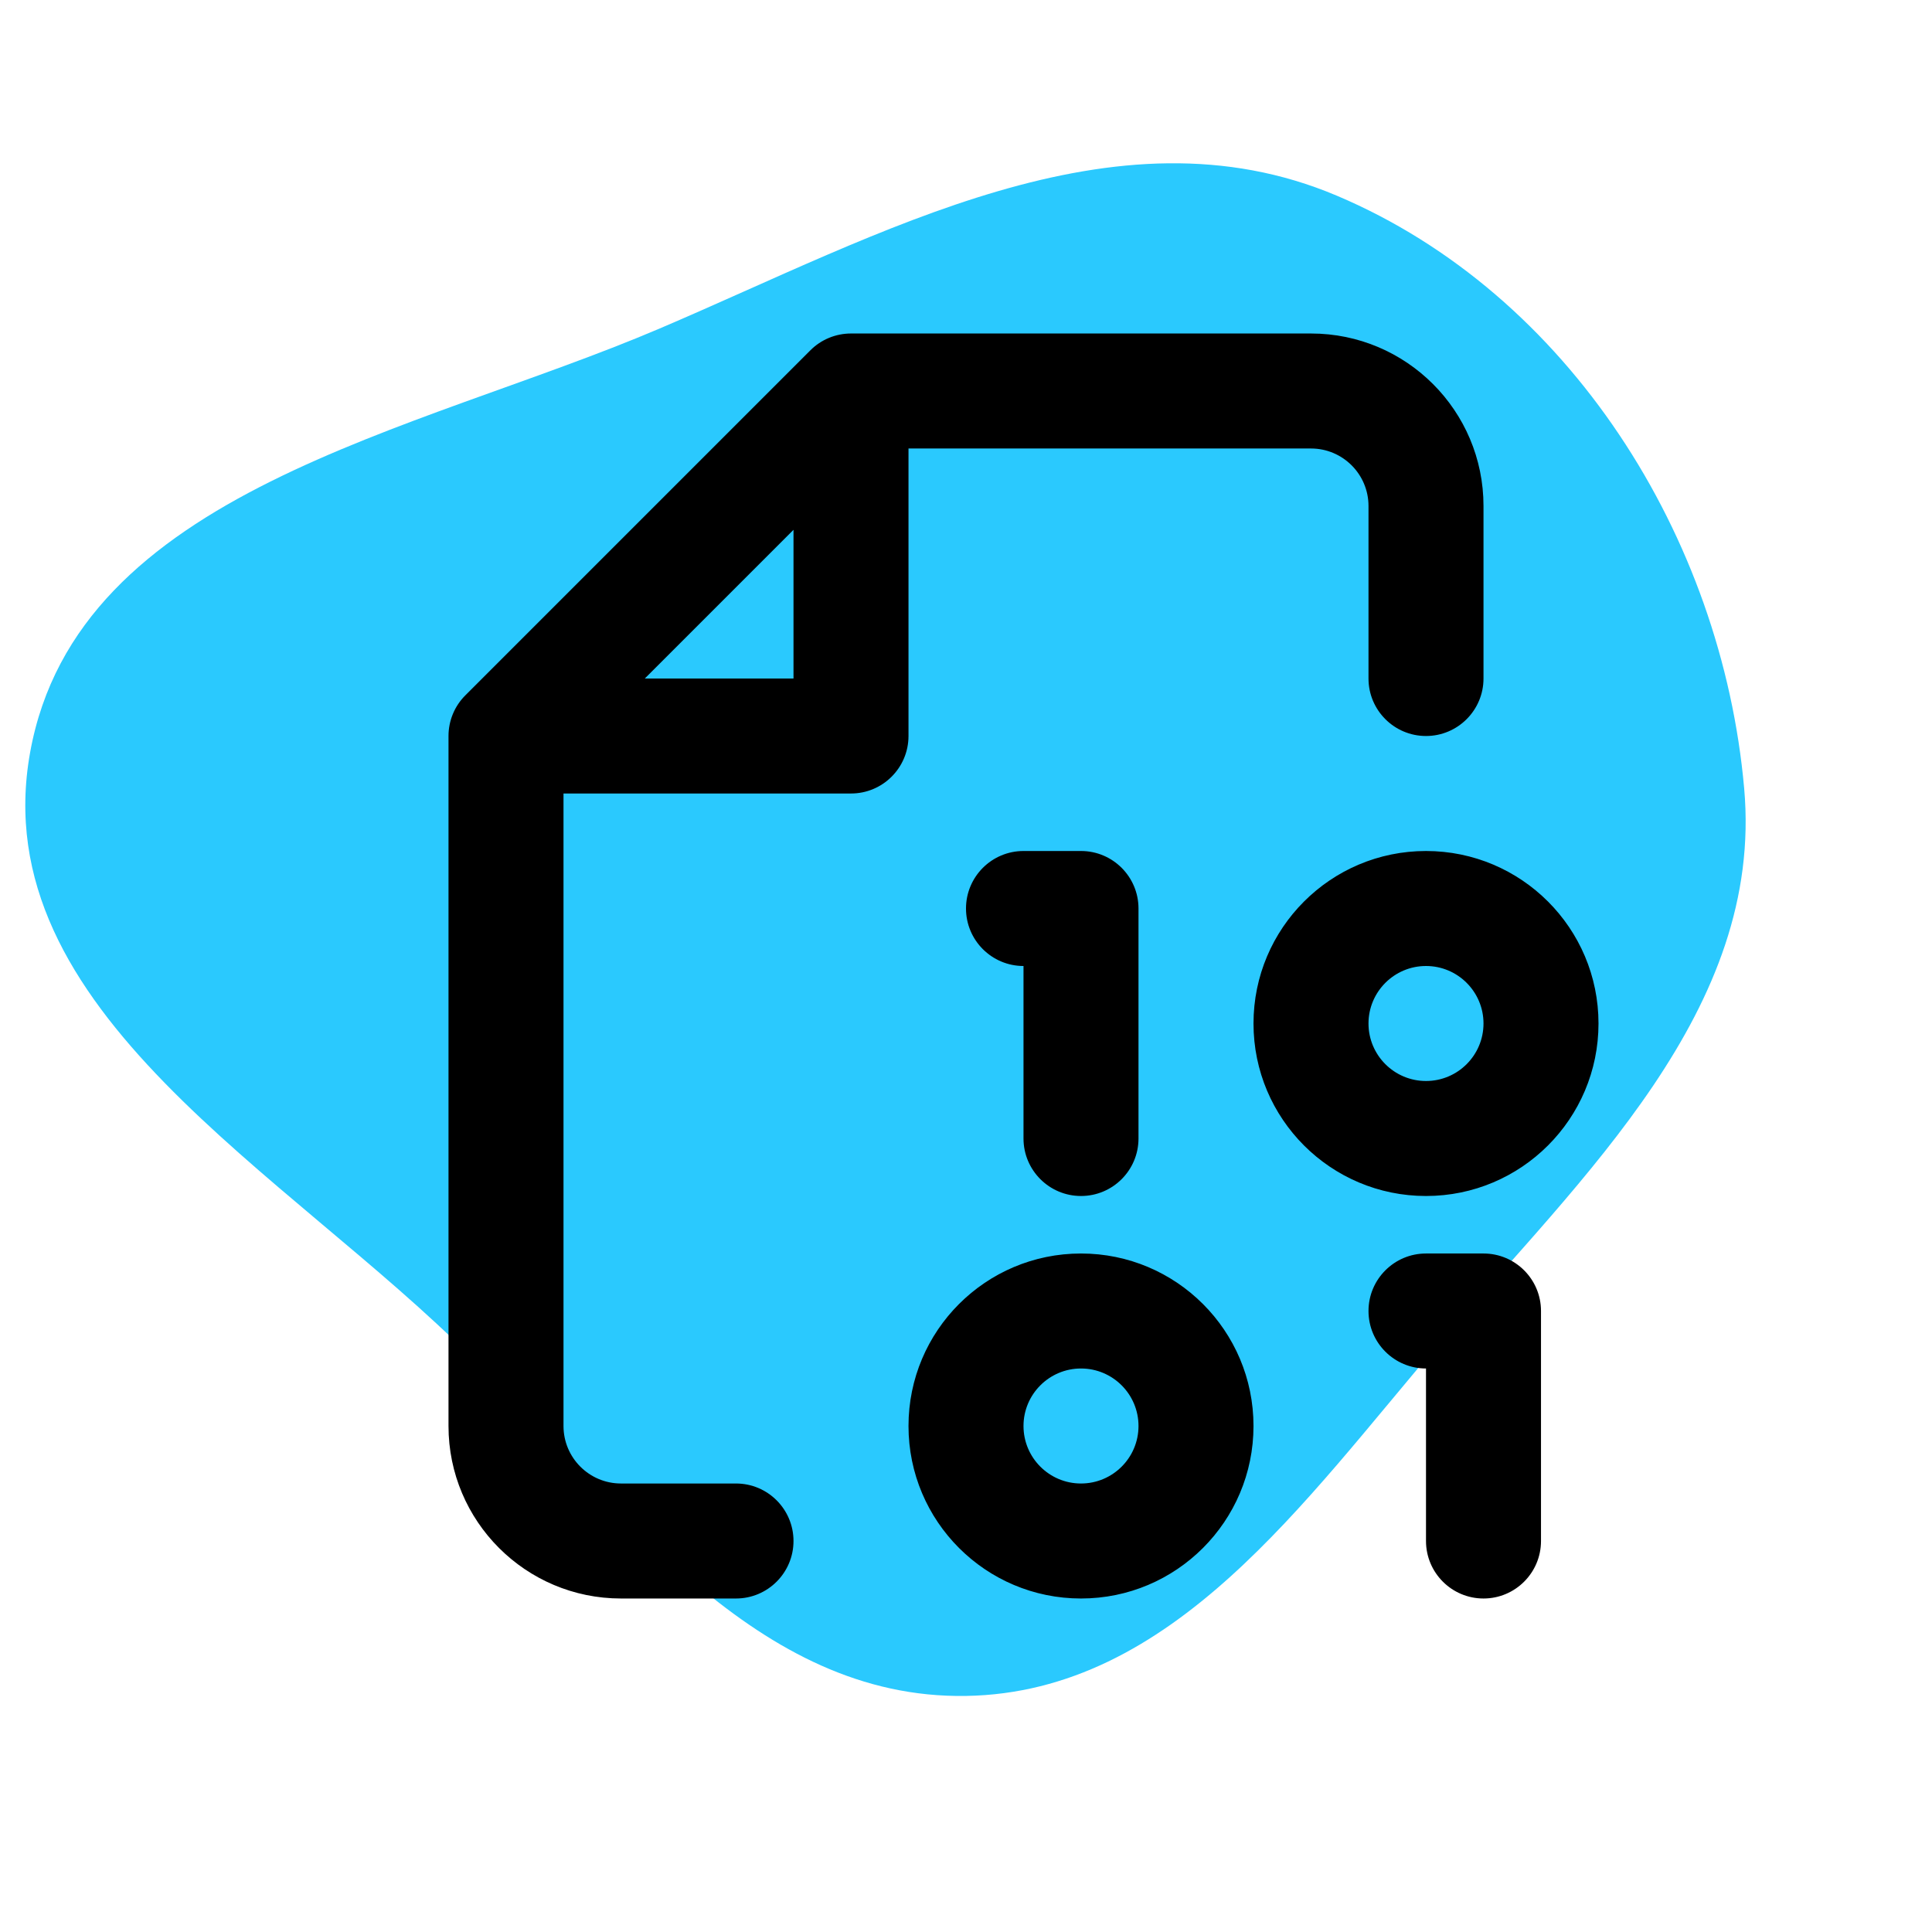 <!DOCTYPE svg PUBLIC "-//W3C//DTD SVG 1.1//EN" "http://www.w3.org/Graphics/SVG/1.1/DTD/svg11.dtd">
<!-- Uploaded to: SVG Repo, www.svgrepo.com, Transformed by: SVG Repo Mixer Tools -->
<svg width="800px" height="800px" viewBox="-4.8 -4.8 33.60 33.60" fill="none" xmlns="http://www.w3.org/2000/svg">
<g id="SVGRepo_bgCarrier" stroke-width="0" transform="translate(0,0), scale(1)">
<path transform="translate(-4.8, -4.8), scale(1.05)" d="M16,28.09C19.427,28.034,21.606,24.852,23.837,22.25C26.231,19.457,29.215,16.722,28.889,13.058C28.519,8.898,25.99,4.871,22.144,3.242C18.449,1.677,14.608,3.872,10.917,5.445C6.864,7.171,1.281,8.127,0.499,12.462C-0.276,16.756,4.765,19.411,7.838,22.509C10.28,24.971,12.533,28.146,16,28.09" fill="#2ac9fe" strokewidth="0"/>
</g>
<g id="SVGRepo_tracerCarrier" stroke-linecap="round" stroke-linejoin="round" stroke="#CCCCCC" stroke-width="0.096"/>
<g id="SVGRepo_iconCarrier"> <path fill-rule="evenodd" clip-rule="evenodd" d="M9.293 1.293C9.48 1.105 9.735 1 10 1H18C19.657 1 21 2.343 21 4V7C21 7.552 20.552 8 20 8C19.448 8 19 7.552 19 7V4C19 3.448 18.552 3 18 3H11V8C11 8.552 10.552 9 10 9H5V20C5 20.552 5.448 21 6 21H8C8.552 21 9 21.448 9 22C9 22.552 8.552 23 8 23H6C4.343 23 3 21.657 3 20V8C3 7.735 3.105 7.48 3.293 7.293L9.293 1.293ZM6.414 7H9V4.414L6.414 7ZM19 18C19 17.448 19.448 17 20 17H21C21.552 17 22 17.448 22 18V22C22 22.552 21.552 23 21 23C20.448 23 20 22.552 20 22V19C19.448 19 19 18.552 19 18ZM13 20C13 19.448 13.448 19 14 19C14.552 19 15 19.448 15 20C15 20.552 14.552 21 14 21C13.448 21 13 20.552 13 20ZM14 17C12.343 17 11 18.343 11 20C11 21.657 12.343 23 14 23C15.657 23 17 21.657 17 20C17 18.343 15.657 17 14 17ZM20 12C19.448 12 19 12.448 19 13C19 13.552 19.448 14 20 14C20.552 14 21 13.552 21 13C21 12.448 20.552 12 20 12ZM17 13C17 11.343 18.343 10 20 10C21.657 10 23 11.343 23 13C23 14.657 21.657 16 20 16C18.343 16 17 14.657 17 13ZM13 10C12.448 10 12 10.448 12 11C12 11.552 12.448 12 13 12V15C13 15.552 13.448 16 14 16C14.552 16 15 15.552 15 15V11C15 10.448 14.552 10 14 10H13Z" fill="#000000"/> </g>
</svg>
